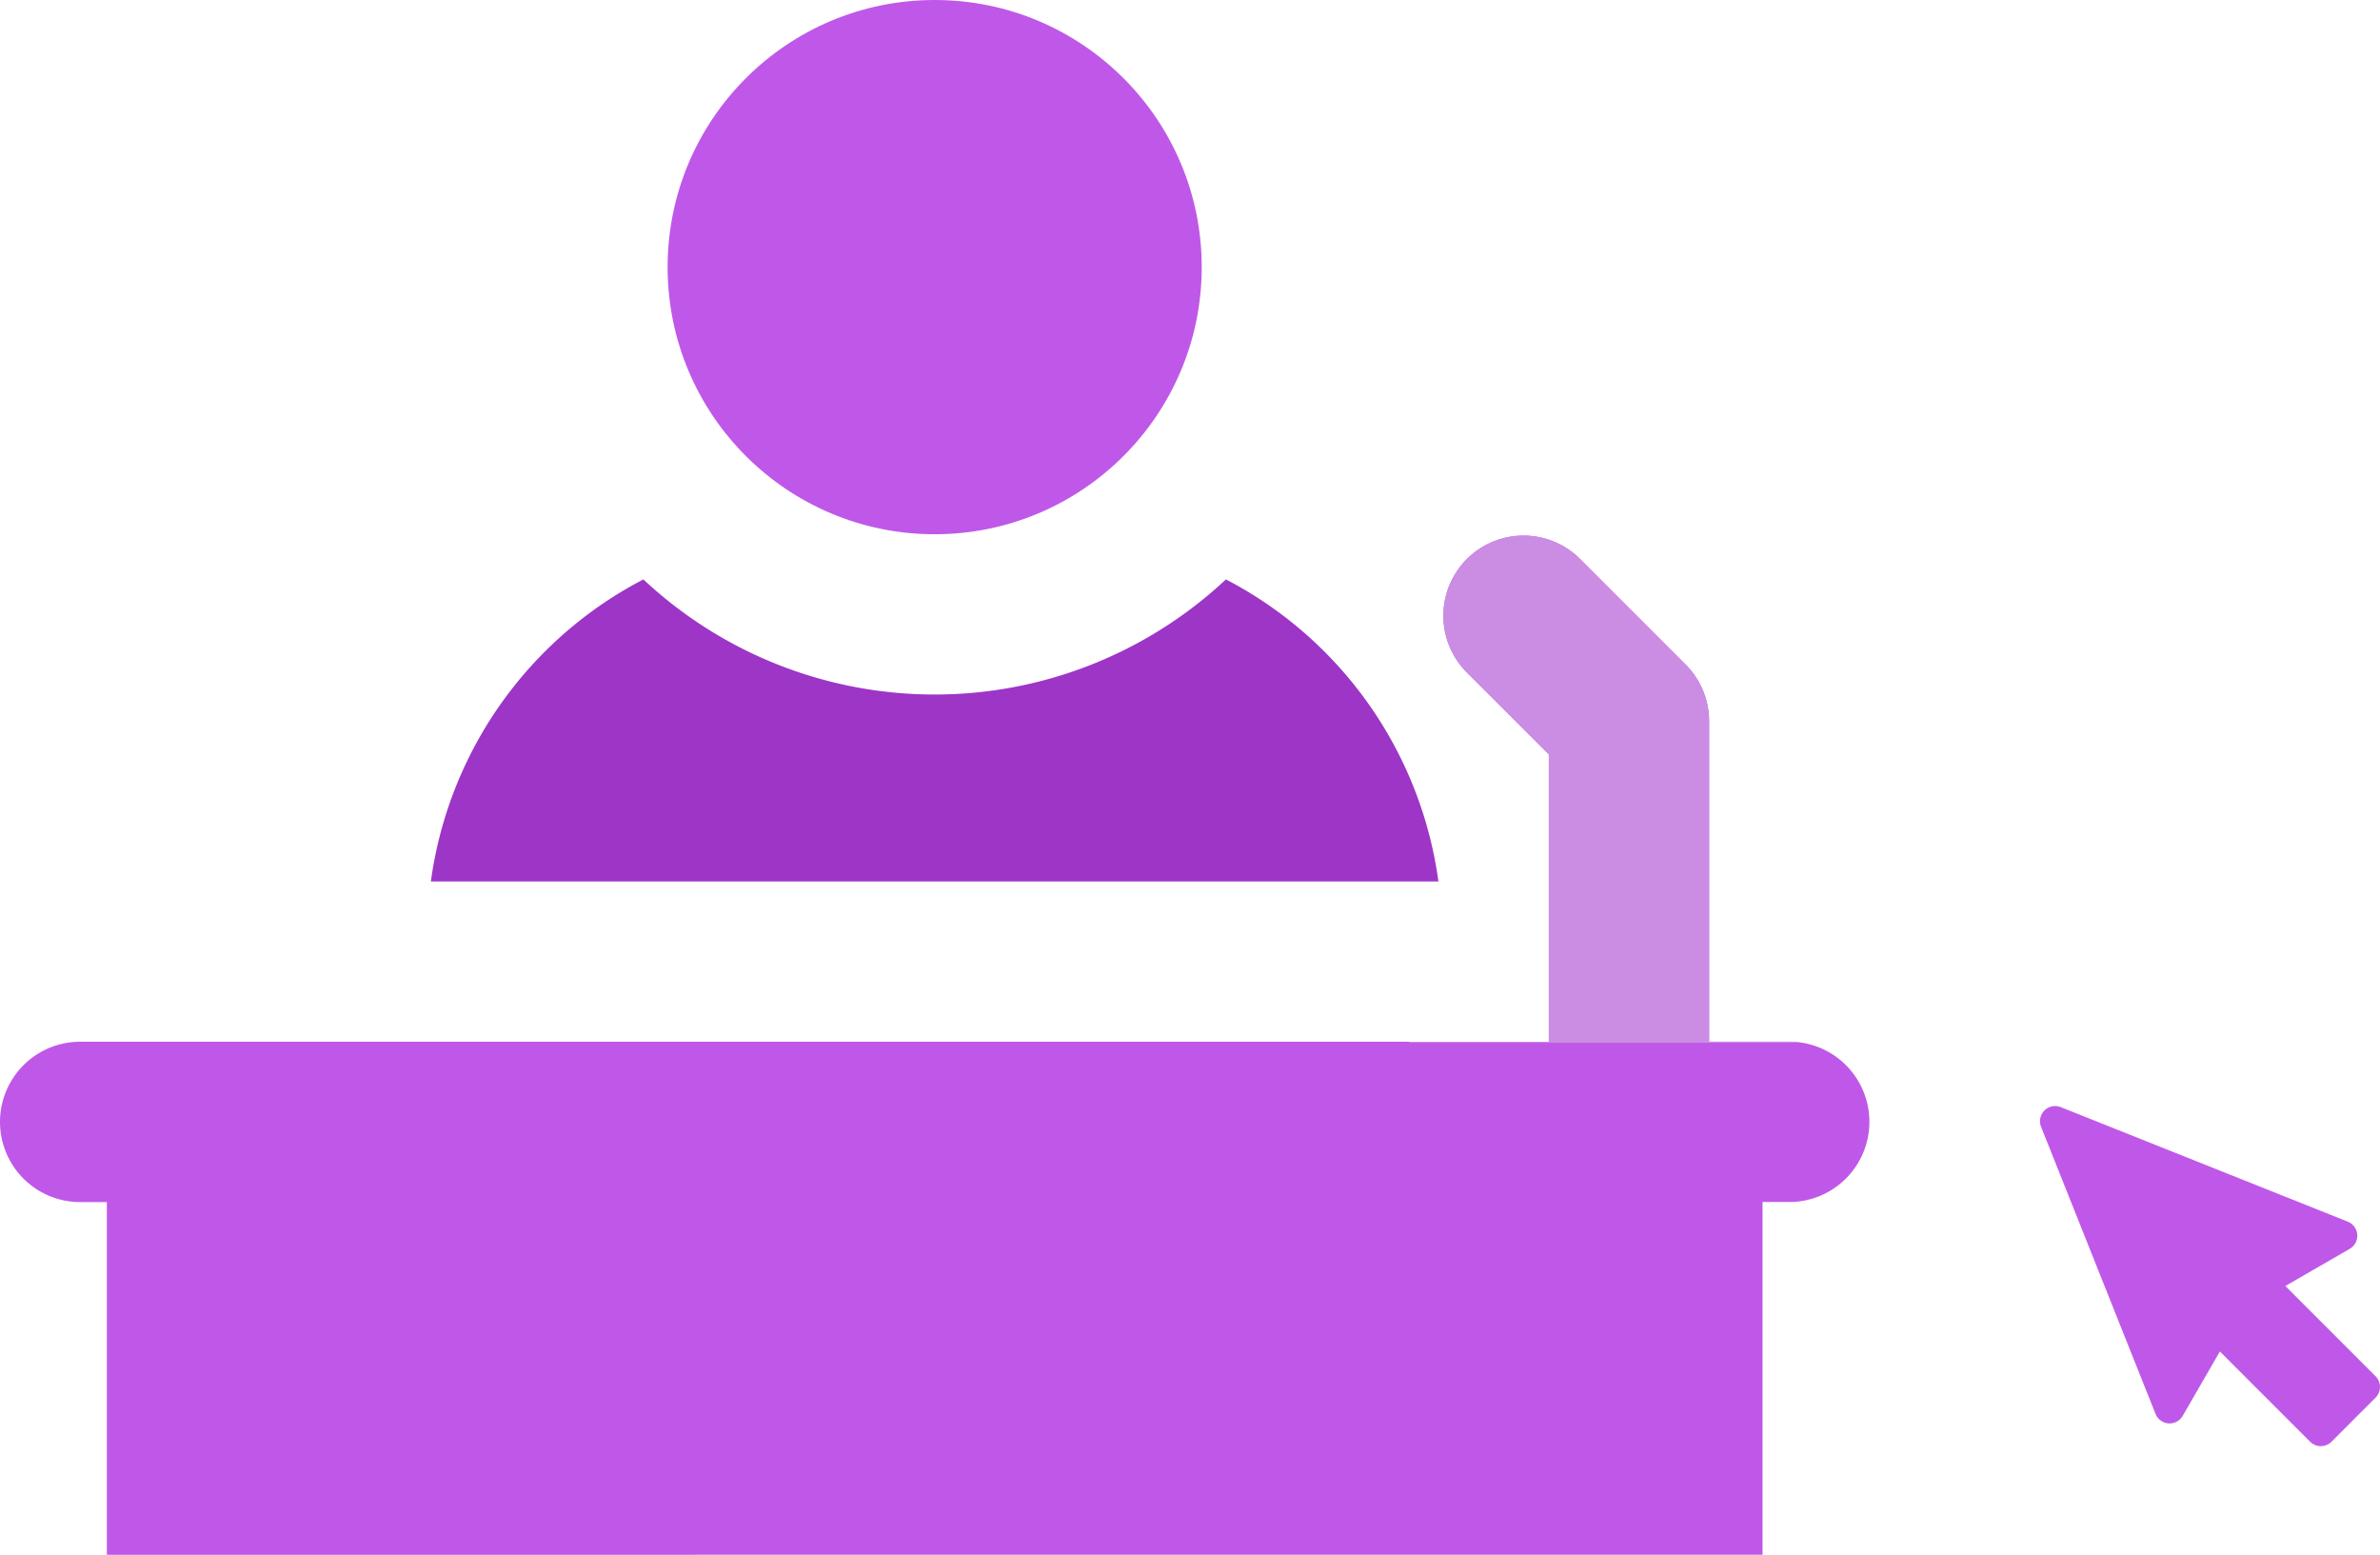 <svg xmlns="http://www.w3.org/2000/svg" xmlns:xlink="http://www.w3.org/1999/xlink" width="97.996" height="64" viewBox="0 0 97.996 64">
  <defs>
    <clipPath id="clip-path">
      <path id="Path_3629" data-name="Path 3629" d="M0,0H16l.02,22.392H.02Z" transform="translate(139 20.533)" fill="#cb8de4" stroke="#707070" stroke-width="1"/>
    </clipPath>
  </defs>
  <g id="online-teaching-and-learning" transform="translate(0 -8.114)">
    <g id="conference" transform="translate(-81 8.114)">
      <circle id="Ellipse_157" data-name="Ellipse 157" cx="10.996" cy="10.996" r="10.996" transform="translate(108.489)" fill="#bf58e8"/>
      <path id="Path_3623" data-name="Path 3623" d="M194.409,108.457a17.546,17.546,0,0,1-23.986,0,16.526,16.526,0,0,0-8.75,12.435h41.486A16.526,16.526,0,0,0,194.409,108.457Z" transform="translate(-62.932 -84.606)" fill="#9d35c7"/>
      <path id="Path_3627" data-name="Path 3627" d="M153.572,142.009v-14.52h1.1a3.3,3.3,0,1,0,0-6.6h-3.3V107.7a3.3,3.3,0,0,0-.966-2.334l-4.4-4.4a3.3,3.3,0,0,0-4.665,4.666l3.432,3.431v11.829H84.3a3.3,3.3,0,1,0,0,6.6h1.1v14.52Z" transform="translate(0 -78.009)" fill="#bf58e8"/>
      <g id="Mask_Group_55" data-name="Mask Group 55" clip-path="url(#clip-path)">
        <path id="Path_3628" data-name="Path 3628" d="M153.572,142.009v-14.52h1.1a3.3,3.3,0,1,0,0-6.6h-3.3V107.7a3.3,3.3,0,0,0-.966-2.334l-4.4-4.4a3.3,3.3,0,0,0-4.665,4.666l3.432,3.431v11.829H84.3a3.3,3.3,0,1,0,0,6.6h1.1v14.52Z" transform="translate(0 -78.009)" fill="#cb8de4"/>
      </g>
    </g>
    <g id="cursor" transform="translate(79.987 49.647)">
      <path id="Path_3630" data-name="Path 3630" d="M88.024,85.319,84.31,81.605l2.65-1.53a.624.624,0,0,0-.081-1.12L75.063,74.242a.624.624,0,0,0-.811.811l4.712,11.816a.624.624,0,0,0,1.12.081l1.53-2.65,3.714,3.714a.624.624,0,0,0,.883,0L88.024,86.2A.624.624,0,0,0,88.024,85.319Z" transform="translate(-70.198 -70.2)" fill="#bf58e8"/>
    </g>
  </g>
</svg>
